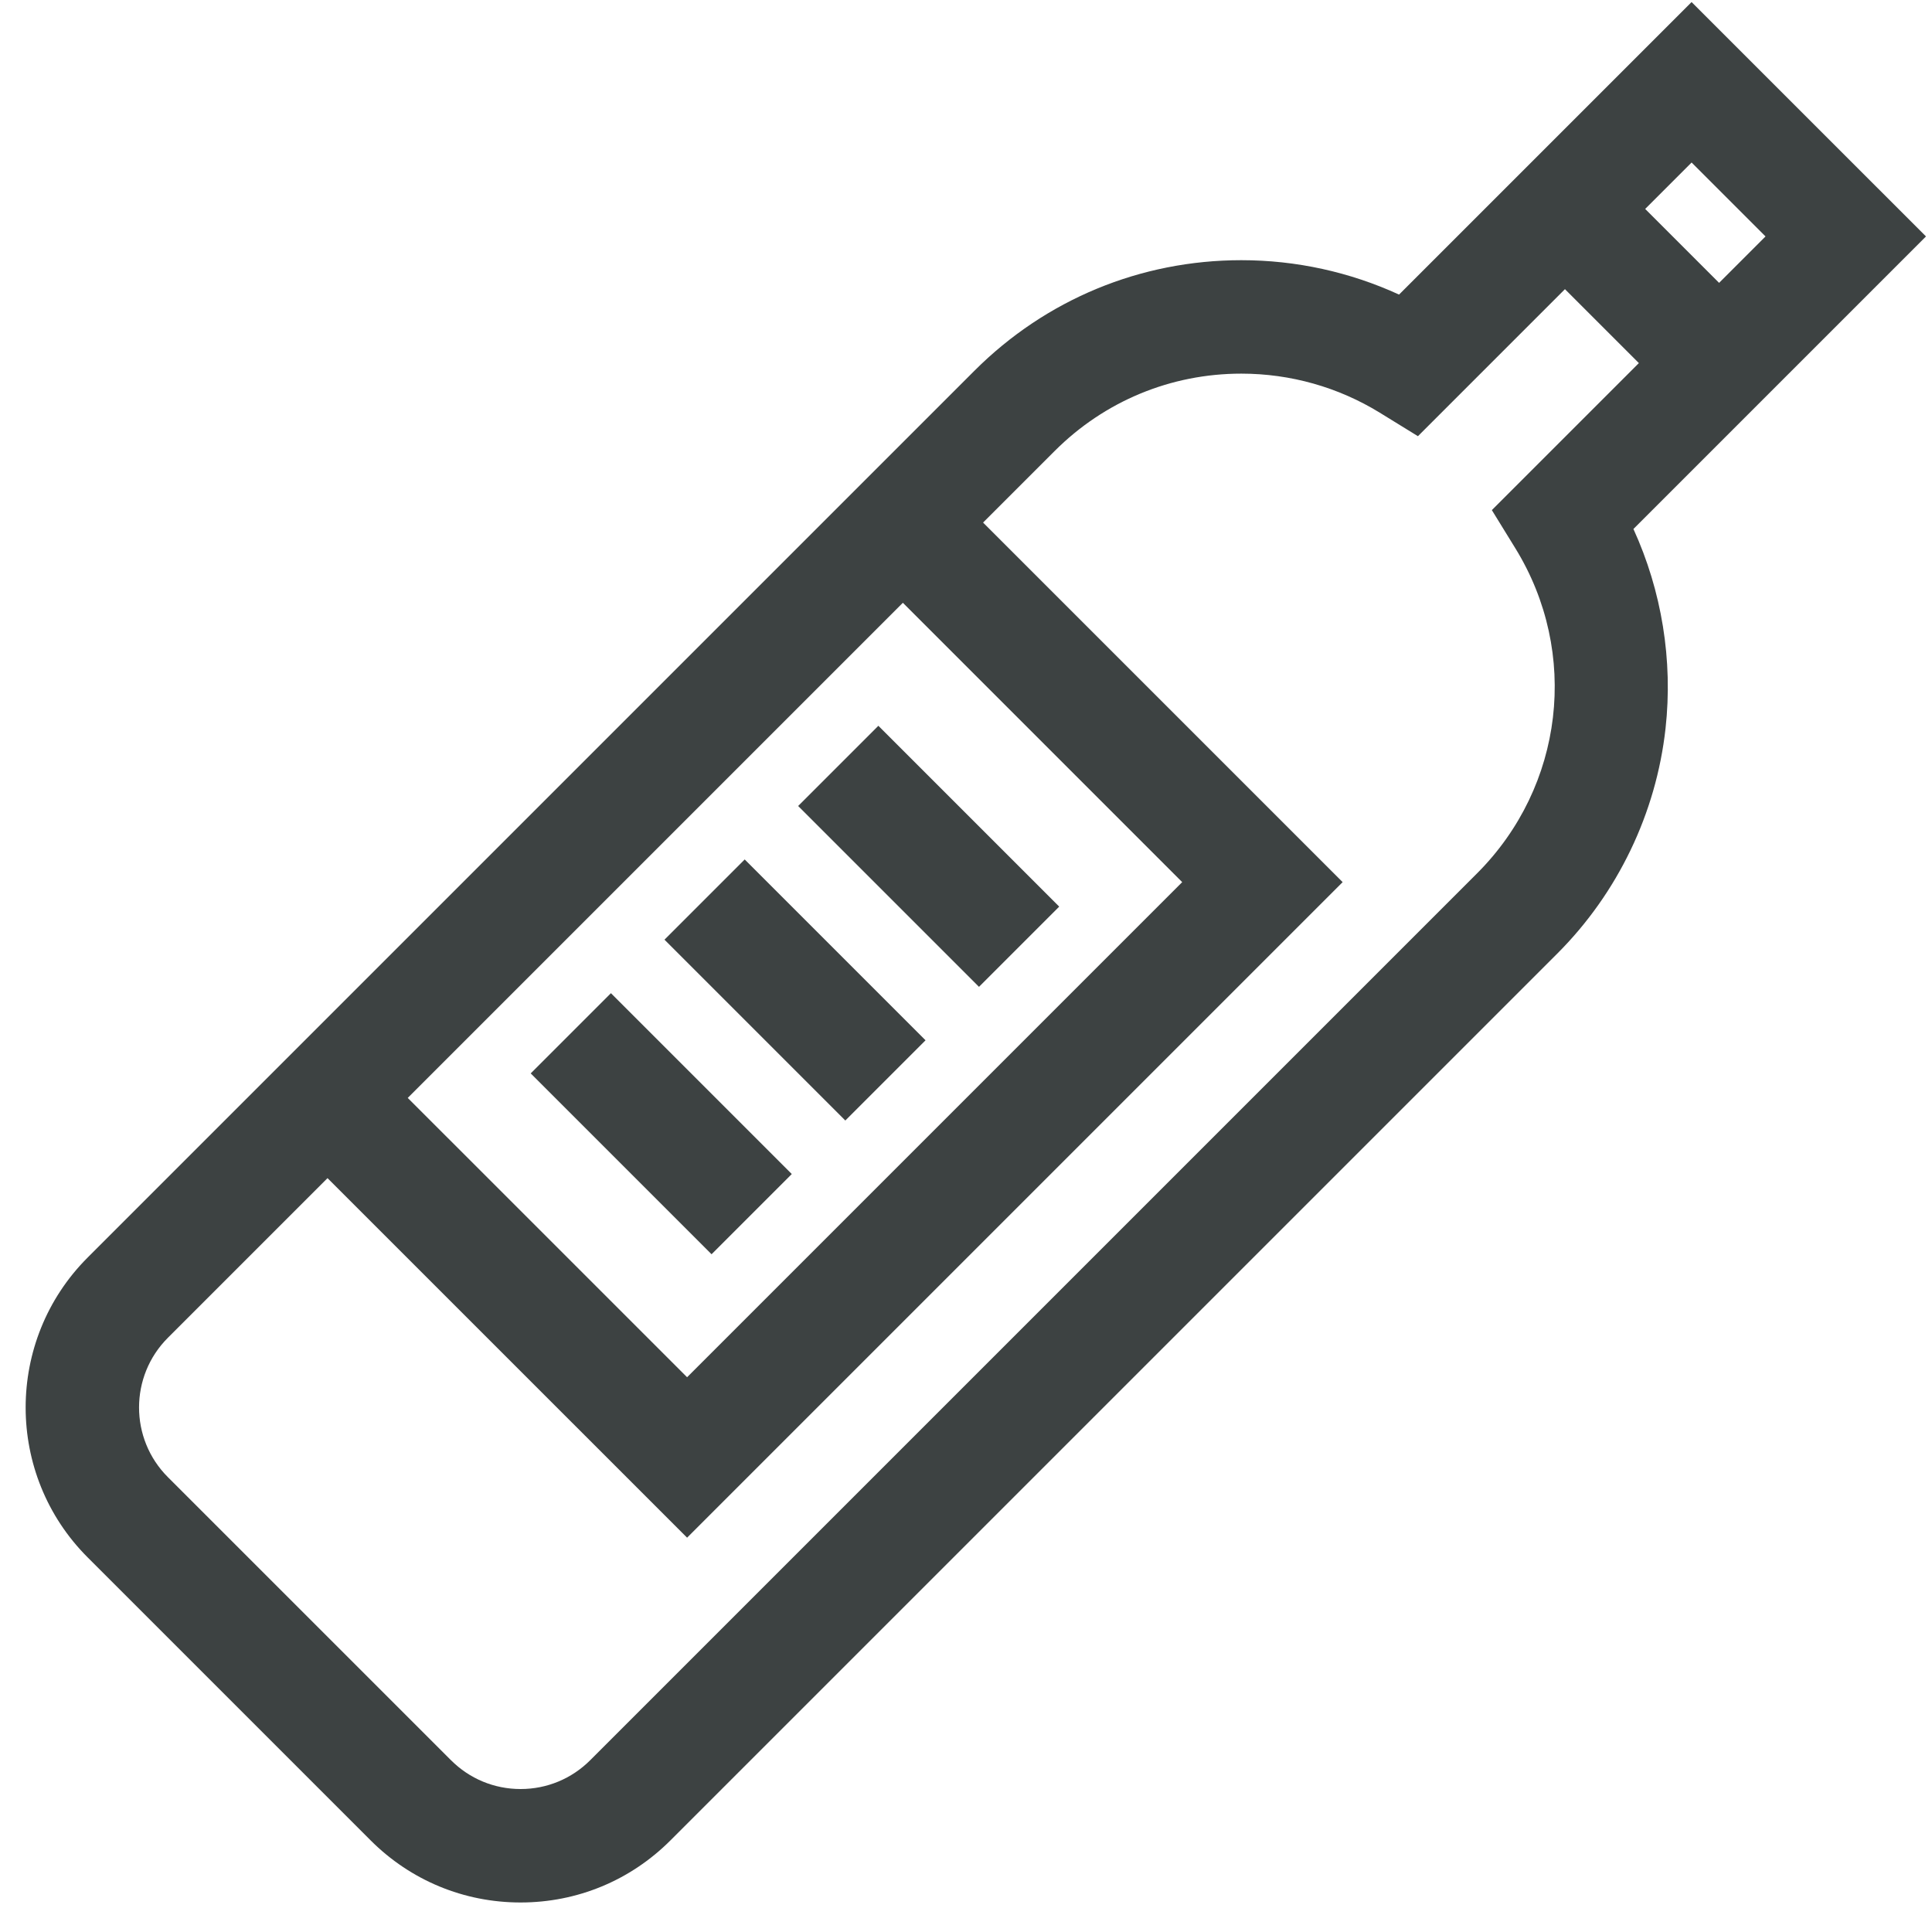 <?xml version="1.0" encoding="UTF-8"?>
<svg width="61px" height="61px" viewBox="0 0 61 61" version="1.1" xmlns="http://www.w3.org/2000/svg" xmlns:xlink="http://www.w3.org/1999/xlink">
    <title>wine-bottle-wine-svgrepo-com</title>
    <g id="页面-1" stroke="none" stroke-width="1" fill="none" fill-rule="evenodd">
        <g id="形状库素材-其他" transform="translate(-557, -74)" fill="#3D4242" fill-rule="nonzero">
            <g id="wine-bottle-wine-svgrepo-com" transform="translate(557.81, 74.065)">
                <path d="M60,7.4 L52.599,0 L43.363,9.236 C41.809,8.523 40.113,8.15 38.384,8.15 C35.201,8.15 32.208,9.39 29.957,11.64 L1.957,39.64 C-0.652,42.25 -0.653,46.497 1.957,49.107 L10.893,58.043 C12.157,59.307 13.838,60.003 15.626,60.003 C15.626,60.003 15.626,60.003 15.627,60.003 C17.414,60.003 19.095,59.307 20.359,58.042 L48.359,30.043 C50.267,28.135 51.481,25.611 51.777,22.934 C52.015,20.781 51.657,18.592 50.763,16.637 L60,7.4 Z M52.6,5.066 L54.934,7.4 L53.468,8.866 L51.134,6.532 L52.6,5.066 Z M27.697,18.967 L36.516,27.787 L20.884,43.419 L12.064,34.6 L27.697,18.967 Z M47.035,17.246 C49.067,20.546 48.57,24.766 45.826,27.51 L17.827,55.509 C17.239,56.097 16.458,56.421 15.627,56.421 L15.627,56.421 C14.795,56.421 14.014,56.097 13.427,55.509 L4.49,46.573 C3.277,45.36 3.277,43.387 4.491,42.173 L9.531,37.133 L20.884,48.485 L41.582,27.787 L30.229,16.434 L32.49,14.174 C34.065,12.599 36.158,11.732 38.384,11.732 C39.933,11.732 41.444,12.159 42.754,12.965 L43.959,13.707 L48.601,9.065 L50.935,11.399 L46.293,16.041 L47.035,17.246 Z" id="形状"></path>
                <rect id="矩形" transform="translate(28.512, 26.972) rotate(-45) translate(-28.512, -26.972) " x="26.721" y="22.934" width="3.582" height="8.075"></rect>
                <rect id="矩形" transform="translate(24.291, 31.192) rotate(-45) translate(-24.291, -31.192) " x="22.5" y="27.155" width="3.582" height="8.075"></rect>
                <rect id="矩形" transform="translate(20.068, 35.415) rotate(-45) translate(-20.068, -35.415) " x="18.277" y="31.377" width="3.582" height="8.075"></rect>
            </g>
        </g>
    </g>
</svg>